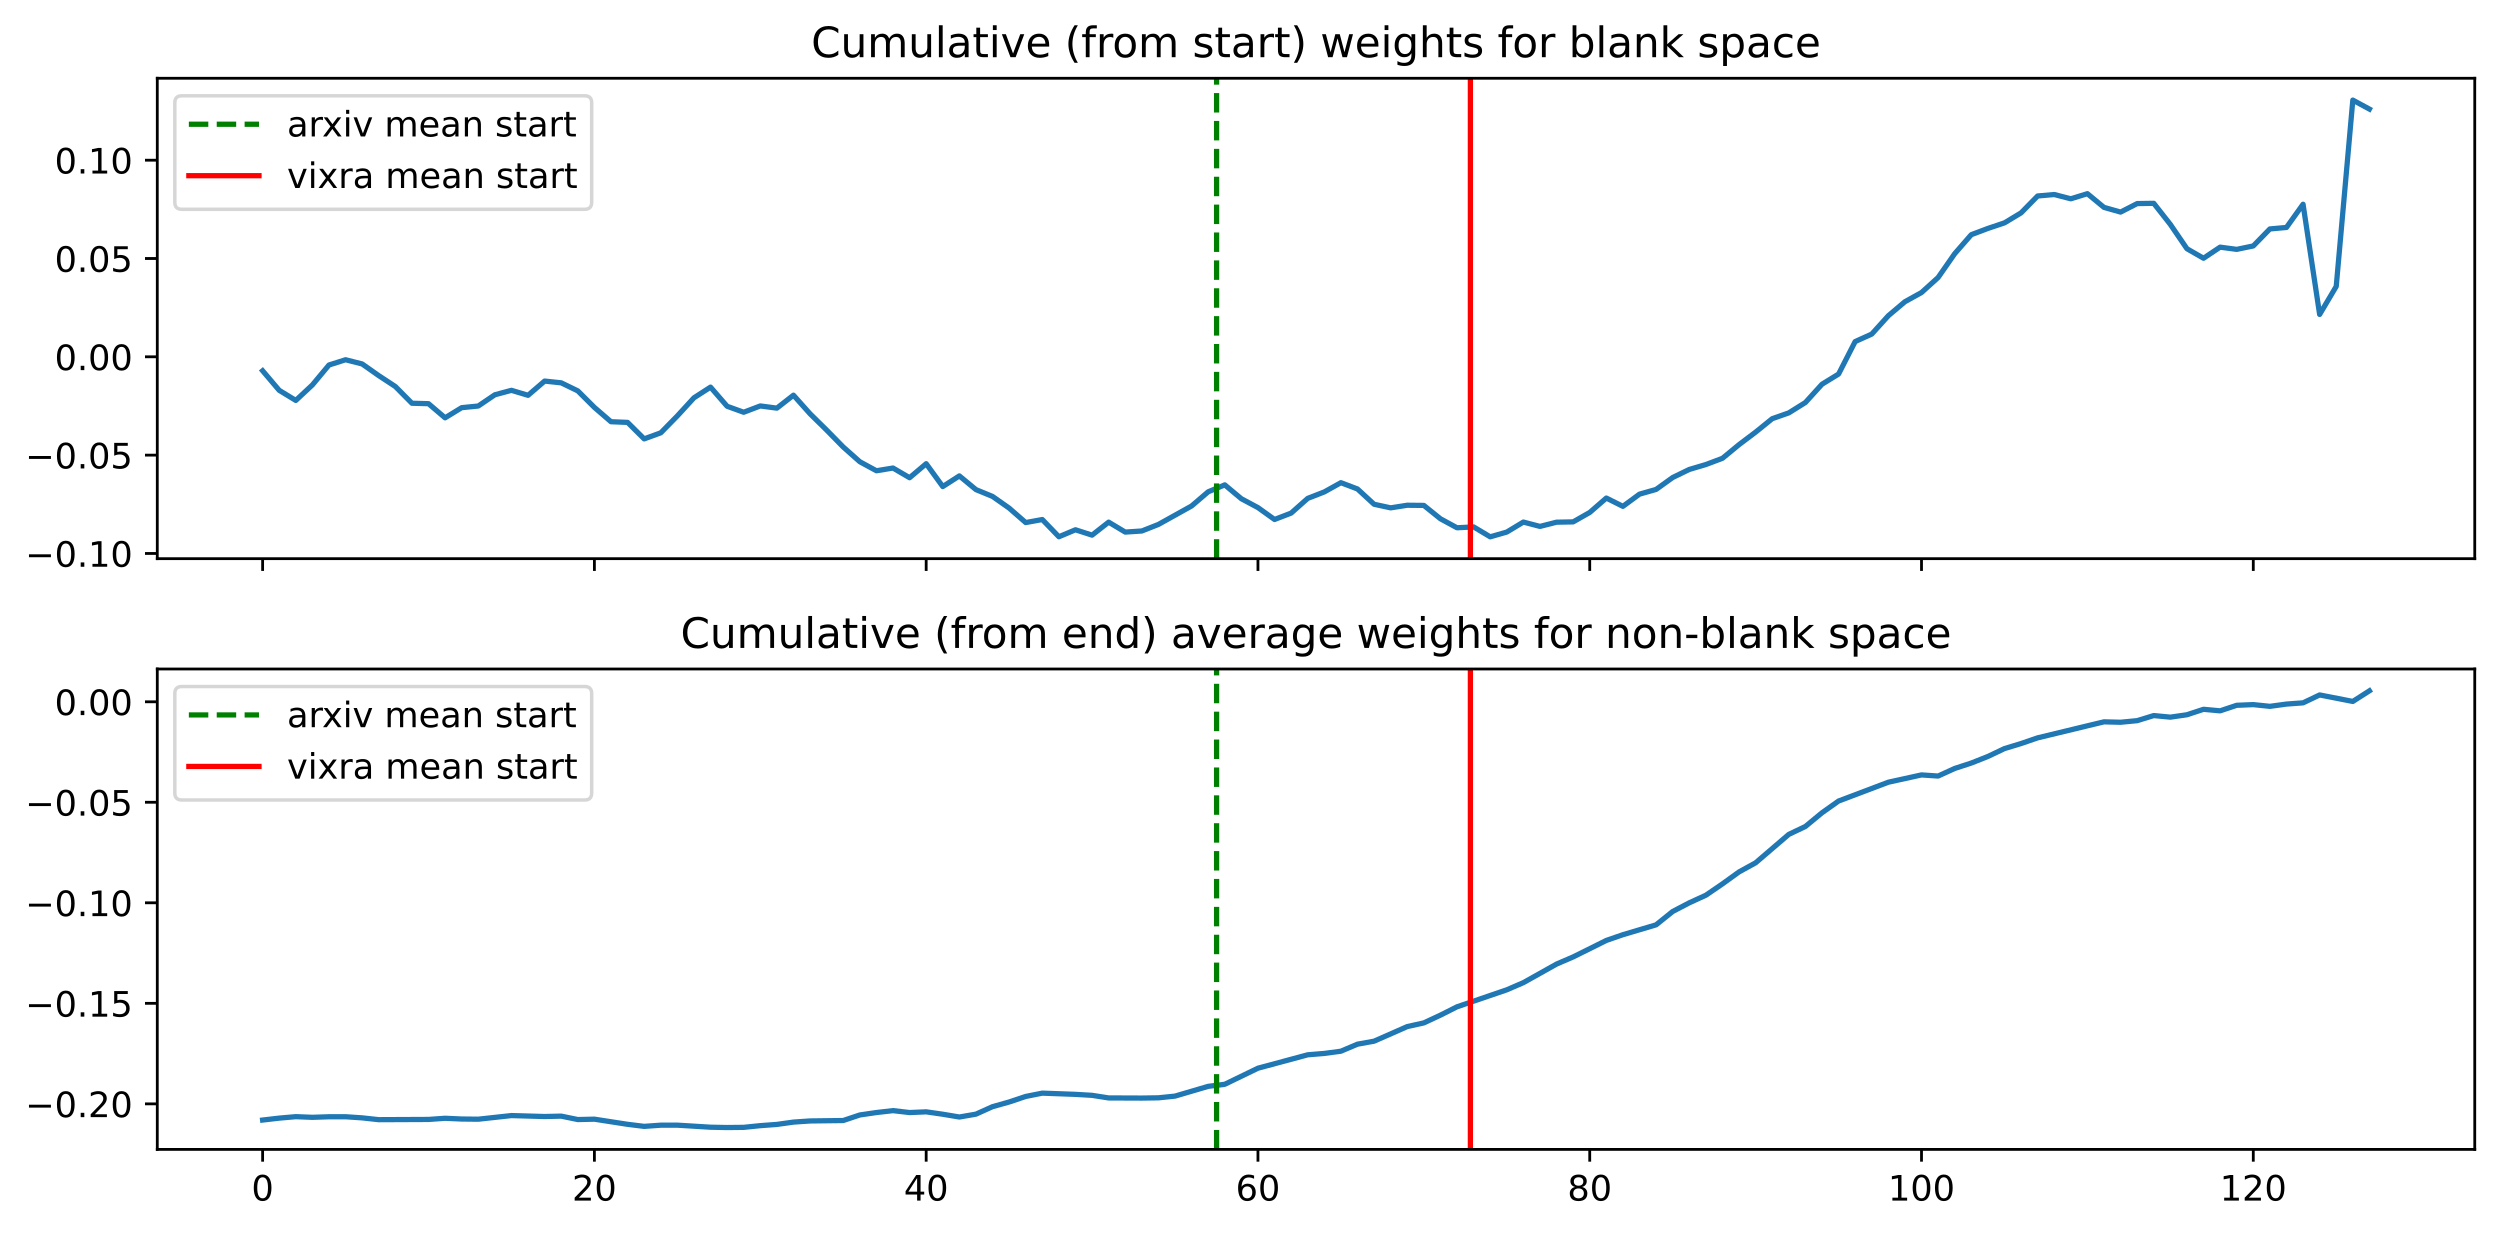 <?xml version="1.0" encoding="utf-8" standalone="no"?>
<!DOCTYPE svg PUBLIC "-//W3C//DTD SVG 1.1//EN"
  "http://www.w3.org/Graphics/SVG/1.1/DTD/svg11.dtd">
<!-- Created with matplotlib (https://matplotlib.org/) -->
<svg height="351.596pt" version="1.1" viewBox="0 0 712.82 351.596" width="712.82pt" xmlns="http://www.w3.org/2000/svg" xmlns:xlink="http://www.w3.org/1999/xlink">
 <defs>
  <style type="text/css">
*{stroke-linecap:butt;stroke-linejoin:round;}
  </style>
 </defs>
 <g id="figure_1">
  <g id="patch_1">
   <path d="M 0 351.596
L 712.82 351.596
L 712.82 0
L 0 0
z
" style="fill:#ffffff;"/>
  </g>
  <g id="axes_1">
   <g id="patch_2">
    <path d="M 44.845 159.288
L 705.62 159.288
L 705.62 22.318
L 44.845 22.318
z
" style="fill:#ffffff;"/>
   </g>
   <g id="matplotlib.axis_1">
    <g id="xtick_1">
     <g id="line2d_1">
      <defs>
       <path d="M 0 0
L 0 3.5
" id="m398afc84e7" style="stroke:#000000;stroke-width:0.8;"/>
      </defs>
      <g>
       <use style="stroke:#000000;stroke-width:0.8;" x="74.881" xlink:href="#m398afc84e7" y="159.288"/>
      </g>
     </g>
    </g>
    <g id="xtick_2">
     <g id="line2d_2">
      <g>
       <use style="stroke:#000000;stroke-width:0.8;" x="169.48" xlink:href="#m398afc84e7" y="159.288"/>
      </g>
     </g>
    </g>
    <g id="xtick_3">
     <g id="line2d_3">
      <g>
       <use style="stroke:#000000;stroke-width:0.8;" x="264.079" xlink:href="#m398afc84e7" y="159.288"/>
      </g>
     </g>
    </g>
    <g id="xtick_4">
     <g id="line2d_4">
      <g>
       <use style="stroke:#000000;stroke-width:0.8;" x="358.678" xlink:href="#m398afc84e7" y="159.288"/>
      </g>
     </g>
    </g>
    <g id="xtick_5">
     <g id="line2d_5">
      <g>
       <use style="stroke:#000000;stroke-width:0.8;" x="453.277" xlink:href="#m398afc84e7" y="159.288"/>
      </g>
     </g>
    </g>
    <g id="xtick_6">
     <g id="line2d_6">
      <g>
       <use style="stroke:#000000;stroke-width:0.8;" x="547.876" xlink:href="#m398afc84e7" y="159.288"/>
      </g>
     </g>
    </g>
    <g id="xtick_7">
     <g id="line2d_7">
      <g>
       <use style="stroke:#000000;stroke-width:0.8;" x="642.475" xlink:href="#m398afc84e7" y="159.288"/>
      </g>
     </g>
    </g>
   </g>
   <g id="matplotlib.axis_2">
    <g id="ytick_1">
     <g id="line2d_8">
      <defs>
       <path d="M 0 0
L -3.5 0
" id="m036cb17aff" style="stroke:#000000;stroke-width:0.8;"/>
      </defs>
      <g>
       <use style="stroke:#000000;stroke-width:0.8;" x="44.845" xlink:href="#m036cb17aff" y="157.802"/>
      </g>
     </g>
     <g id="text_1">
      <!-- −0.10 -->
      <defs>
       <path d="M 10.594 35.5
L 73.188 35.5
L 73.188 27.203
L 10.594 27.203
z
" id="DejaVuSans-8722"/>
       <path d="M 31.781 66.406
Q 24.172 66.406 20.328 58.906
Q 16.5 51.422 16.5 36.375
Q 16.5 21.391 20.328 13.891
Q 24.172 6.391 31.781 6.391
Q 39.453 6.391 43.281 13.891
Q 47.125 21.391 47.125 36.375
Q 47.125 51.422 43.281 58.906
Q 39.453 66.406 31.781 66.406
z
M 31.781 74.219
Q 44.047 74.219 50.516 64.516
Q 56.984 54.828 56.984 36.375
Q 56.984 17.969 50.516 8.266
Q 44.047 -1.422 31.781 -1.422
Q 19.531 -1.422 13.062 8.266
Q 6.594 17.969 6.594 36.375
Q 6.594 54.828 13.062 64.516
Q 19.531 74.219 31.781 74.219
z
" id="DejaVuSans-48"/>
       <path d="M 10.688 12.406
L 21 12.406
L 21 0
L 10.688 0
z
" id="DejaVuSans-46"/>
       <path d="M 12.406 8.297
L 28.516 8.297
L 28.516 63.922
L 10.984 60.406
L 10.984 69.391
L 28.422 72.906
L 38.281 72.906
L 38.281 8.297
L 54.391 8.297
L 54.391 0
L 12.406 0
z
" id="DejaVuSans-49"/>
      </defs>
      <g transform="translate(7.2 161.601)scale(0.1 -0.1)">
       <use xlink:href="#DejaVuSans-8722"/>
       <use x="83.789" xlink:href="#DejaVuSans-48"/>
       <use x="147.412" xlink:href="#DejaVuSans-46"/>
       <use x="179.199" xlink:href="#DejaVuSans-49"/>
       <use x="242.822" xlink:href="#DejaVuSans-48"/>
      </g>
     </g>
    </g>
    <g id="ytick_2">
     <g id="line2d_9">
      <g>
       <use style="stroke:#000000;stroke-width:0.8;" x="44.845" xlink:href="#m036cb17aff" y="129.77"/>
      </g>
     </g>
     <g id="text_2">
      <!-- −0.05 -->
      <defs>
       <path d="M 10.797 72.906
L 49.516 72.906
L 49.516 64.594
L 19.828 64.594
L 19.828 46.734
Q 21.969 47.469 24.109 47.828
Q 26.266 48.188 28.422 48.188
Q 40.625 48.188 47.75 41.5
Q 54.891 34.812 54.891 23.391
Q 54.891 11.625 47.562 5.094
Q 40.234 -1.422 26.906 -1.422
Q 22.312 -1.422 17.547 -0.641
Q 12.797 0.141 7.719 1.703
L 7.719 11.625
Q 12.109 9.234 16.797 8.062
Q 21.484 6.891 26.703 6.891
Q 35.156 6.891 40.078 11.328
Q 45.016 15.766 45.016 23.391
Q 45.016 31 40.078 35.438
Q 35.156 39.891 26.703 39.891
Q 22.75 39.891 18.812 39.016
Q 14.891 38.141 10.797 36.281
z
" id="DejaVuSans-53"/>
      </defs>
      <g transform="translate(7.2 133.569)scale(0.1 -0.1)">
       <use xlink:href="#DejaVuSans-8722"/>
       <use x="83.789" xlink:href="#DejaVuSans-48"/>
       <use x="147.412" xlink:href="#DejaVuSans-46"/>
       <use x="179.199" xlink:href="#DejaVuSans-48"/>
       <use x="242.822" xlink:href="#DejaVuSans-53"/>
      </g>
     </g>
    </g>
    <g id="ytick_3">
     <g id="line2d_10">
      <g>
       <use style="stroke:#000000;stroke-width:0.8;" x="44.845" xlink:href="#m036cb17aff" y="101.738"/>
      </g>
     </g>
     <g id="text_3">
      <!-- 0.00 -->
      <g transform="translate(15.58 105.537)scale(0.1 -0.1)">
       <use xlink:href="#DejaVuSans-48"/>
       <use x="63.623" xlink:href="#DejaVuSans-46"/>
       <use x="95.41" xlink:href="#DejaVuSans-48"/>
       <use x="159.033" xlink:href="#DejaVuSans-48"/>
      </g>
     </g>
    </g>
    <g id="ytick_4">
     <g id="line2d_11">
      <g>
       <use style="stroke:#000000;stroke-width:0.8;" x="44.845" xlink:href="#m036cb17aff" y="73.706"/>
      </g>
     </g>
     <g id="text_4">
      <!-- 0.05 -->
      <g transform="translate(15.58 77.505)scale(0.1 -0.1)">
       <use xlink:href="#DejaVuSans-48"/>
       <use x="63.623" xlink:href="#DejaVuSans-46"/>
       <use x="95.41" xlink:href="#DejaVuSans-48"/>
       <use x="159.033" xlink:href="#DejaVuSans-53"/>
      </g>
     </g>
    </g>
    <g id="ytick_5">
     <g id="line2d_12">
      <g>
       <use style="stroke:#000000;stroke-width:0.8;" x="44.845" xlink:href="#m036cb17aff" y="45.674"/>
      </g>
     </g>
     <g id="text_5">
      <!-- 0.10 -->
      <g transform="translate(15.58 49.473)scale(0.1 -0.1)">
       <use xlink:href="#DejaVuSans-48"/>
       <use x="63.623" xlink:href="#DejaVuSans-46"/>
       <use x="95.41" xlink:href="#DejaVuSans-49"/>
       <use x="159.033" xlink:href="#DejaVuSans-48"/>
      </g>
     </g>
    </g>
   </g>
   <g id="line2d_13">
    <path clip-path="url(#p02ca5025c1)" d="M 74.881 105.718
L 79.61 111.292
L 84.34 114.172
L 89.07 109.757
L 93.8 104.073
L 98.53 102.574
L 103.26 103.774
L 107.99 107.101
L 112.72 110.205
L 117.45 114.978
L 122.18 115.102
L 126.91 119.13
L 131.64 116.238
L 136.37 115.767
L 141.1 112.559
L 145.83 111.294
L 150.56 112.715
L 155.29 108.655
L 160.02 109.156
L 164.75 111.452
L 169.48 116.164
L 174.21 120.246
L 178.94 120.435
L 183.67 125.136
L 188.4 123.411
L 193.129 118.59
L 197.859 113.432
L 202.589 110.38
L 207.319 115.837
L 212.049 117.545
L 216.779 115.746
L 221.509 116.373
L 226.239 112.678
L 230.969 117.979
L 235.699 122.632
L 240.429 127.454
L 245.159 131.651
L 249.889 134.225
L 254.619 133.45
L 259.349 136.212
L 264.079 132.217
L 268.809 138.733
L 273.539 135.693
L 278.269 139.603
L 282.999 141.545
L 287.729 144.869
L 292.459 148.997
L 297.189 148.133
L 301.918 153.042
L 306.648 151.054
L 311.378 152.585
L 316.108 148.878
L 320.838 151.714
L 325.568 151.398
L 330.298 149.533
L 339.758 144.271
L 344.488 140.227
L 349.218 138.251
L 353.948 142.206
L 358.678 144.73
L 363.408 148.12
L 368.138 146.3
L 372.868 142.1
L 377.598 140.263
L 382.328 137.626
L 387.058 139.421
L 391.788 143.78
L 396.518 144.803
L 401.248 144.059
L 405.978 144.108
L 410.707 147.916
L 415.437 150.483
L 420.167 150.235
L 424.897 153.063
L 429.627 151.704
L 434.357 148.853
L 439.087 150.094
L 443.817 148.892
L 448.547 148.805
L 453.277 146.115
L 458.007 142.012
L 462.737 144.375
L 467.467 140.896
L 472.197 139.553
L 476.927 136.156
L 481.657 133.856
L 486.387 132.455
L 491.117 130.677
L 495.847 126.781
L 500.577 123.212
L 505.307 119.384
L 510.037 117.722
L 514.767 114.769
L 519.497 109.56
L 524.226 106.656
L 528.956 97.391
L 533.686 95.257
L 538.416 90.022
L 543.146 86.031
L 547.876 83.409
L 552.606 79.132
L 557.336 72.34
L 562.066 66.915
L 566.796 65.137
L 571.526 63.547
L 576.256 60.701
L 580.986 55.881
L 585.716 55.462
L 590.446 56.68
L 595.176 55.225
L 599.906 59.131
L 604.636 60.471
L 609.366 58.047
L 614.096 57.972
L 618.826 63.99
L 623.556 70.919
L 628.286 73.632
L 633.015 70.47
L 637.745 71.103
L 642.475 70.125
L 647.205 65.279
L 651.935 64.854
L 656.665 58.241
L 661.395 89.652
L 666.125 81.664
L 670.855 28.544
L 675.585 31.102
L 675.585 31.102
" style="fill:none;stroke:#1f77b4;stroke-linecap:square;stroke-width:1.5;"/>
   </g>
   <g id="line2d_14">
    <path clip-path="url(#p02ca5025c1)" d="M 346.883 159.288
L 346.883 22.318
" style="fill:none;stroke:#008000;stroke-dasharray:5.55,2.4;stroke-dashoffset:0;stroke-width:1.5;"/>
   </g>
   <g id="line2d_15">
    <path clip-path="url(#p02ca5025c1)" d="M 419.245 159.288
L 419.245 22.318
" style="fill:none;stroke:#ff0000;stroke-linecap:square;stroke-width:1.5;"/>
   </g>
   <g id="patch_3">
    <path d="M 44.845 159.288
L 44.845 22.318
" style="fill:none;stroke:#000000;stroke-linecap:square;stroke-linejoin:miter;stroke-width:0.8;"/>
   </g>
   <g id="patch_4">
    <path d="M 705.62 159.288
L 705.62 22.318
" style="fill:none;stroke:#000000;stroke-linecap:square;stroke-linejoin:miter;stroke-width:0.8;"/>
   </g>
   <g id="patch_5">
    <path d="M 44.845 159.288
L 705.62 159.288
" style="fill:none;stroke:#000000;stroke-linecap:square;stroke-linejoin:miter;stroke-width:0.8;"/>
   </g>
   <g id="patch_6">
    <path d="M 44.845 22.318
L 705.62 22.318
" style="fill:none;stroke:#000000;stroke-linecap:square;stroke-linejoin:miter;stroke-width:0.8;"/>
   </g>
   <g id="text_6">
    <!-- Cumulative (from start) weights for blank space -->
    <defs>
     <path d="M 64.406 67.281
L 64.406 56.891
Q 59.422 61.531 53.781 63.812
Q 48.141 66.109 41.797 66.109
Q 29.297 66.109 22.656 58.469
Q 16.016 50.828 16.016 36.375
Q 16.016 21.969 22.656 14.328
Q 29.297 6.688 41.797 6.688
Q 48.141 6.688 53.781 8.984
Q 59.422 11.281 64.406 15.922
L 64.406 5.609
Q 59.234 2.094 53.438 0.328
Q 47.656 -1.422 41.219 -1.422
Q 24.656 -1.422 15.125 8.703
Q 5.609 18.844 5.609 36.375
Q 5.609 53.953 15.125 64.078
Q 24.656 74.219 41.219 74.219
Q 47.75 74.219 53.531 72.484
Q 59.328 70.75 64.406 67.281
z
" id="DejaVuSans-67"/>
     <path d="M 8.5 21.578
L 8.5 54.688
L 17.484 54.688
L 17.484 21.922
Q 17.484 14.156 20.5 10.266
Q 23.531 6.391 29.594 6.391
Q 36.859 6.391 41.078 11.031
Q 45.312 15.672 45.312 23.688
L 45.312 54.688
L 54.297 54.688
L 54.297 0
L 45.312 0
L 45.312 8.406
Q 42.047 3.422 37.719 1
Q 33.406 -1.422 27.688 -1.422
Q 18.266 -1.422 13.375 4.438
Q 8.5 10.297 8.5 21.578
z
M 31.109 56
z
" id="DejaVuSans-117"/>
     <path d="M 52 44.188
Q 55.375 50.25 60.062 53.125
Q 64.75 56 71.094 56
Q 79.641 56 84.281 50.016
Q 88.922 44.047 88.922 33.016
L 88.922 0
L 79.891 0
L 79.891 32.719
Q 79.891 40.578 77.094 44.375
Q 74.312 48.188 68.609 48.188
Q 61.625 48.188 57.562 43.547
Q 53.516 38.922 53.516 30.906
L 53.516 0
L 44.484 0
L 44.484 32.719
Q 44.484 40.625 41.703 44.406
Q 38.922 48.188 33.109 48.188
Q 26.219 48.188 22.156 43.531
Q 18.109 38.875 18.109 30.906
L 18.109 0
L 9.078 0
L 9.078 54.688
L 18.109 54.688
L 18.109 46.188
Q 21.188 51.219 25.484 53.609
Q 29.781 56 35.688 56
Q 41.656 56 45.828 52.969
Q 50 49.953 52 44.188
z
" id="DejaVuSans-109"/>
     <path d="M 9.422 75.984
L 18.406 75.984
L 18.406 0
L 9.422 0
z
" id="DejaVuSans-108"/>
     <path d="M 34.281 27.484
Q 23.391 27.484 19.188 25
Q 14.984 22.516 14.984 16.5
Q 14.984 11.719 18.141 8.906
Q 21.297 6.109 26.703 6.109
Q 34.188 6.109 38.703 11.406
Q 43.219 16.703 43.219 25.484
L 43.219 27.484
z
M 52.203 31.203
L 52.203 0
L 43.219 0
L 43.219 8.297
Q 40.141 3.328 35.547 0.953
Q 30.953 -1.422 24.312 -1.422
Q 15.922 -1.422 10.953 3.297
Q 6 8.016 6 15.922
Q 6 25.141 12.172 29.828
Q 18.359 34.516 30.609 34.516
L 43.219 34.516
L 43.219 35.406
Q 43.219 41.609 39.141 45
Q 35.062 48.391 27.688 48.391
Q 23 48.391 18.547 47.266
Q 14.109 46.141 10.016 43.891
L 10.016 52.203
Q 14.938 54.109 19.578 55.047
Q 24.219 56 28.609 56
Q 40.484 56 46.344 49.844
Q 52.203 43.703 52.203 31.203
z
" id="DejaVuSans-97"/>
     <path d="M 18.312 70.219
L 18.312 54.688
L 36.812 54.688
L 36.812 47.703
L 18.312 47.703
L 18.312 18.016
Q 18.312 11.328 20.141 9.422
Q 21.969 7.516 27.594 7.516
L 36.812 7.516
L 36.812 0
L 27.594 0
Q 17.188 0 13.234 3.875
Q 9.281 7.766 9.281 18.016
L 9.281 47.703
L 2.688 47.703
L 2.688 54.688
L 9.281 54.688
L 9.281 70.219
z
" id="DejaVuSans-116"/>
     <path d="M 9.422 54.688
L 18.406 54.688
L 18.406 0
L 9.422 0
z
M 9.422 75.984
L 18.406 75.984
L 18.406 64.594
L 9.422 64.594
z
" id="DejaVuSans-105"/>
     <path d="M 2.984 54.688
L 12.5 54.688
L 29.594 8.797
L 46.688 54.688
L 56.203 54.688
L 35.688 0
L 23.484 0
z
" id="DejaVuSans-118"/>
     <path d="M 56.203 29.594
L 56.203 25.203
L 14.891 25.203
Q 15.484 15.922 20.484 11.062
Q 25.484 6.203 34.422 6.203
Q 39.594 6.203 44.453 7.469
Q 49.312 8.734 54.109 11.281
L 54.109 2.781
Q 49.266 0.734 44.188 -0.344
Q 39.109 -1.422 33.891 -1.422
Q 20.797 -1.422 13.156 6.188
Q 5.516 13.812 5.516 26.812
Q 5.516 40.234 12.766 48.109
Q 20.016 56 32.328 56
Q 43.359 56 49.781 48.891
Q 56.203 41.797 56.203 29.594
z
M 47.219 32.234
Q 47.125 39.594 43.094 43.984
Q 39.062 48.391 32.422 48.391
Q 24.906 48.391 20.391 44.141
Q 15.875 39.891 15.188 32.172
z
" id="DejaVuSans-101"/>
     <path id="DejaVuSans-32"/>
     <path d="M 31 75.875
Q 24.469 64.656 21.281 53.656
Q 18.109 42.672 18.109 31.391
Q 18.109 20.125 21.312 9.062
Q 24.516 -2 31 -13.188
L 23.188 -13.188
Q 15.875 -1.703 12.234 9.375
Q 8.594 20.453 8.594 31.391
Q 8.594 42.281 12.203 53.312
Q 15.828 64.359 23.188 75.875
z
" id="DejaVuSans-40"/>
     <path d="M 37.109 75.984
L 37.109 68.5
L 28.516 68.5
Q 23.688 68.5 21.797 66.547
Q 19.922 64.594 19.922 59.516
L 19.922 54.688
L 34.719 54.688
L 34.719 47.703
L 19.922 47.703
L 19.922 0
L 10.891 0
L 10.891 47.703
L 2.297 47.703
L 2.297 54.688
L 10.891 54.688
L 10.891 58.5
Q 10.891 67.625 15.141 71.797
Q 19.391 75.984 28.609 75.984
z
" id="DejaVuSans-102"/>
     <path d="M 41.109 46.297
Q 39.594 47.172 37.812 47.578
Q 36.031 48 33.891 48
Q 26.266 48 22.188 43.047
Q 18.109 38.094 18.109 28.812
L 18.109 0
L 9.078 0
L 9.078 54.688
L 18.109 54.688
L 18.109 46.188
Q 20.953 51.172 25.484 53.578
Q 30.031 56 36.531 56
Q 37.453 56 38.578 55.875
Q 39.703 55.766 41.062 55.516
z
" id="DejaVuSans-114"/>
     <path d="M 30.609 48.391
Q 23.391 48.391 19.188 42.75
Q 14.984 37.109 14.984 27.297
Q 14.984 17.484 19.156 11.844
Q 23.344 6.203 30.609 6.203
Q 37.797 6.203 41.984 11.859
Q 46.188 17.531 46.188 27.297
Q 46.188 37.016 41.984 42.703
Q 37.797 48.391 30.609 48.391
z
M 30.609 56
Q 42.328 56 49.016 48.375
Q 55.719 40.766 55.719 27.297
Q 55.719 13.875 49.016 6.219
Q 42.328 -1.422 30.609 -1.422
Q 18.844 -1.422 12.172 6.219
Q 5.516 13.875 5.516 27.297
Q 5.516 40.766 12.172 48.375
Q 18.844 56 30.609 56
z
" id="DejaVuSans-111"/>
     <path d="M 44.281 53.078
L 44.281 44.578
Q 40.484 46.531 36.375 47.5
Q 32.281 48.484 27.875 48.484
Q 21.188 48.484 17.844 46.438
Q 14.5 44.391 14.5 40.281
Q 14.5 37.156 16.891 35.375
Q 19.281 33.594 26.516 31.984
L 29.594 31.297
Q 39.156 29.25 43.188 25.516
Q 47.219 21.781 47.219 15.094
Q 47.219 7.469 41.188 3.016
Q 35.156 -1.422 24.609 -1.422
Q 20.219 -1.422 15.453 -0.562
Q 10.688 0.297 5.422 2
L 5.422 11.281
Q 10.406 8.688 15.234 7.391
Q 20.062 6.109 24.812 6.109
Q 31.156 6.109 34.562 8.281
Q 37.984 10.453 37.984 14.406
Q 37.984 18.062 35.516 20.016
Q 33.062 21.969 24.703 23.781
L 21.578 24.516
Q 13.234 26.266 9.516 29.906
Q 5.812 33.547 5.812 39.891
Q 5.812 47.609 11.281 51.797
Q 16.75 56 26.812 56
Q 31.781 56 36.172 55.266
Q 40.578 54.547 44.281 53.078
z
" id="DejaVuSans-115"/>
     <path d="M 8.016 75.875
L 15.828 75.875
Q 23.141 64.359 26.781 53.312
Q 30.422 42.281 30.422 31.391
Q 30.422 20.453 26.781 9.375
Q 23.141 -1.703 15.828 -13.188
L 8.016 -13.188
Q 14.5 -2 17.703 9.062
Q 20.906 20.125 20.906 31.391
Q 20.906 42.672 17.703 53.656
Q 14.5 64.656 8.016 75.875
z
" id="DejaVuSans-41"/>
     <path d="M 4.203 54.688
L 13.188 54.688
L 24.422 12.016
L 35.594 54.688
L 46.188 54.688
L 57.422 12.016
L 68.609 54.688
L 77.594 54.688
L 63.281 0
L 52.688 0
L 40.922 44.828
L 29.109 0
L 18.5 0
z
" id="DejaVuSans-119"/>
     <path d="M 45.406 27.984
Q 45.406 37.75 41.375 43.109
Q 37.359 48.484 30.078 48.484
Q 22.859 48.484 18.828 43.109
Q 14.797 37.75 14.797 27.984
Q 14.797 18.266 18.828 12.891
Q 22.859 7.516 30.078 7.516
Q 37.359 7.516 41.375 12.891
Q 45.406 18.266 45.406 27.984
z
M 54.391 6.781
Q 54.391 -7.172 48.188 -13.984
Q 42 -20.797 29.203 -20.797
Q 24.469 -20.797 20.266 -20.094
Q 16.062 -19.391 12.109 -17.922
L 12.109 -9.188
Q 16.062 -11.328 19.922 -12.344
Q 23.781 -13.375 27.781 -13.375
Q 36.625 -13.375 41.016 -8.766
Q 45.406 -4.156 45.406 5.172
L 45.406 9.625
Q 42.625 4.781 38.281 2.391
Q 33.938 0 27.875 0
Q 17.828 0 11.672 7.656
Q 5.516 15.328 5.516 27.984
Q 5.516 40.672 11.672 48.328
Q 17.828 56 27.875 56
Q 33.938 56 38.281 53.609
Q 42.625 51.219 45.406 46.391
L 45.406 54.688
L 54.391 54.688
z
" id="DejaVuSans-103"/>
     <path d="M 54.891 33.016
L 54.891 0
L 45.906 0
L 45.906 32.719
Q 45.906 40.484 42.875 44.328
Q 39.844 48.188 33.797 48.188
Q 26.516 48.188 22.312 43.547
Q 18.109 38.922 18.109 30.906
L 18.109 0
L 9.078 0
L 9.078 75.984
L 18.109 75.984
L 18.109 46.188
Q 21.344 51.125 25.703 53.562
Q 30.078 56 35.797 56
Q 45.219 56 50.047 50.172
Q 54.891 44.344 54.891 33.016
z
" id="DejaVuSans-104"/>
     <path d="M 48.688 27.297
Q 48.688 37.203 44.609 42.844
Q 40.531 48.484 33.406 48.484
Q 26.266 48.484 22.188 42.844
Q 18.109 37.203 18.109 27.297
Q 18.109 17.391 22.188 11.75
Q 26.266 6.109 33.406 6.109
Q 40.531 6.109 44.609 11.75
Q 48.688 17.391 48.688 27.297
z
M 18.109 46.391
Q 20.953 51.266 25.266 53.625
Q 29.594 56 35.594 56
Q 45.562 56 51.781 48.094
Q 58.016 40.188 58.016 27.297
Q 58.016 14.406 51.781 6.484
Q 45.562 -1.422 35.594 -1.422
Q 29.594 -1.422 25.266 0.953
Q 20.953 3.328 18.109 8.203
L 18.109 0
L 9.078 0
L 9.078 75.984
L 18.109 75.984
z
" id="DejaVuSans-98"/>
     <path d="M 54.891 33.016
L 54.891 0
L 45.906 0
L 45.906 32.719
Q 45.906 40.484 42.875 44.328
Q 39.844 48.188 33.797 48.188
Q 26.516 48.188 22.312 43.547
Q 18.109 38.922 18.109 30.906
L 18.109 0
L 9.078 0
L 9.078 54.688
L 18.109 54.688
L 18.109 46.188
Q 21.344 51.125 25.703 53.562
Q 30.078 56 35.797 56
Q 45.219 56 50.047 50.172
Q 54.891 44.344 54.891 33.016
z
" id="DejaVuSans-110"/>
     <path d="M 9.078 75.984
L 18.109 75.984
L 18.109 31.109
L 44.922 54.688
L 56.391 54.688
L 27.391 29.109
L 57.625 0
L 45.906 0
L 18.109 26.703
L 18.109 0
L 9.078 0
z
" id="DejaVuSans-107"/>
     <path d="M 18.109 8.203
L 18.109 -20.797
L 9.078 -20.797
L 9.078 54.688
L 18.109 54.688
L 18.109 46.391
Q 20.953 51.266 25.266 53.625
Q 29.594 56 35.594 56
Q 45.562 56 51.781 48.094
Q 58.016 40.188 58.016 27.297
Q 58.016 14.406 51.781 6.484
Q 45.562 -1.422 35.594 -1.422
Q 29.594 -1.422 25.266 0.953
Q 20.953 3.328 18.109 8.203
z
M 48.688 27.297
Q 48.688 37.203 44.609 42.844
Q 40.531 48.484 33.406 48.484
Q 26.266 48.484 22.188 42.844
Q 18.109 37.203 18.109 27.297
Q 18.109 17.391 22.188 11.75
Q 26.266 6.109 33.406 6.109
Q 40.531 6.109 44.609 11.75
Q 48.688 17.391 48.688 27.297
z
" id="DejaVuSans-112"/>
     <path d="M 48.781 52.594
L 48.781 44.188
Q 44.969 46.297 41.141 47.344
Q 37.312 48.391 33.406 48.391
Q 24.656 48.391 19.812 42.844
Q 14.984 37.312 14.984 27.297
Q 14.984 17.281 19.812 11.734
Q 24.656 6.203 33.406 6.203
Q 37.312 6.203 41.141 7.25
Q 44.969 8.297 48.781 10.406
L 48.781 2.094
Q 45.016 0.344 40.984 -0.531
Q 36.969 -1.422 32.422 -1.422
Q 20.062 -1.422 12.781 6.344
Q 5.516 14.109 5.516 27.297
Q 5.516 40.672 12.859 48.328
Q 20.219 56 33.016 56
Q 37.156 56 41.109 55.141
Q 45.062 54.297 48.781 52.594
z
" id="DejaVuSans-99"/>
    </defs>
    <g transform="translate(231.295 16.318)scale(0.12 -0.12)">
     <use xlink:href="#DejaVuSans-67"/>
     <use x="69.824" xlink:href="#DejaVuSans-117"/>
     <use x="133.203" xlink:href="#DejaVuSans-109"/>
     <use x="230.615" xlink:href="#DejaVuSans-117"/>
     <use x="293.994" xlink:href="#DejaVuSans-108"/>
     <use x="321.777" xlink:href="#DejaVuSans-97"/>
     <use x="383.057" xlink:href="#DejaVuSans-116"/>
     <use x="422.266" xlink:href="#DejaVuSans-105"/>
     <use x="450.049" xlink:href="#DejaVuSans-118"/>
     <use x="509.229" xlink:href="#DejaVuSans-101"/>
     <use x="570.752" xlink:href="#DejaVuSans-32"/>
     <use x="602.539" xlink:href="#DejaVuSans-40"/>
     <use x="641.553" xlink:href="#DejaVuSans-102"/>
     <use x="676.758" xlink:href="#DejaVuSans-114"/>
     <use x="715.621" xlink:href="#DejaVuSans-111"/>
     <use x="776.803" xlink:href="#DejaVuSans-109"/>
     <use x="874.215" xlink:href="#DejaVuSans-32"/>
     <use x="906.002" xlink:href="#DejaVuSans-115"/>
     <use x="958.102" xlink:href="#DejaVuSans-116"/>
     <use x="997.311" xlink:href="#DejaVuSans-97"/>
     <use x="1058.59" xlink:href="#DejaVuSans-114"/>
     <use x="1099.703" xlink:href="#DejaVuSans-116"/>
     <use x="1138.912" xlink:href="#DejaVuSans-41"/>
     <use x="1177.926" xlink:href="#DejaVuSans-32"/>
     <use x="1209.713" xlink:href="#DejaVuSans-119"/>
     <use x="1291.5" xlink:href="#DejaVuSans-101"/>
     <use x="1353.023" xlink:href="#DejaVuSans-105"/>
     <use x="1380.807" xlink:href="#DejaVuSans-103"/>
     <use x="1444.283" xlink:href="#DejaVuSans-104"/>
     <use x="1507.662" xlink:href="#DejaVuSans-116"/>
     <use x="1546.871" xlink:href="#DejaVuSans-115"/>
     <use x="1598.971" xlink:href="#DejaVuSans-32"/>
     <use x="1630.758" xlink:href="#DejaVuSans-102"/>
     <use x="1665.963" xlink:href="#DejaVuSans-111"/>
     <use x="1727.145" xlink:href="#DejaVuSans-114"/>
     <use x="1768.258" xlink:href="#DejaVuSans-32"/>
     <use x="1800.045" xlink:href="#DejaVuSans-98"/>
     <use x="1863.521" xlink:href="#DejaVuSans-108"/>
     <use x="1891.305" xlink:href="#DejaVuSans-97"/>
     <use x="1952.584" xlink:href="#DejaVuSans-110"/>
     <use x="2015.963" xlink:href="#DejaVuSans-107"/>
     <use x="2073.873" xlink:href="#DejaVuSans-32"/>
     <use x="2105.66" xlink:href="#DejaVuSans-115"/>
     <use x="2157.76" xlink:href="#DejaVuSans-112"/>
     <use x="2221.236" xlink:href="#DejaVuSans-97"/>
     <use x="2282.516" xlink:href="#DejaVuSans-99"/>
     <use x="2337.496" xlink:href="#DejaVuSans-101"/>
    </g>
   </g>
   <g id="legend_1">
    <g id="patch_7">
     <path d="M 51.845 59.674
L 166.705 59.674
Q 168.705 59.674 168.705 57.674
L 168.705 29.318
Q 168.705 27.318 166.705 27.318
L 51.845 27.318
Q 49.845 27.318 49.845 29.318
L 49.845 57.674
Q 49.845 59.674 51.845 59.674
z
" style="fill:#ffffff;opacity:0.8;stroke:#cccccc;stroke-linejoin:miter;"/>
    </g>
    <g id="line2d_16">
     <path d="M 53.845 35.417
L 73.845 35.417
" style="fill:none;stroke:#008000;stroke-dasharray:5.55,2.4;stroke-dashoffset:0;stroke-width:1.5;"/>
    </g>
    <g id="line2d_17"/>
    <g id="text_7">
     <!-- arxiv mean start -->
     <defs>
      <path d="M 54.891 54.688
L 35.109 28.078
L 55.906 0
L 45.312 0
L 29.391 21.484
L 13.484 0
L 2.875 0
L 24.125 28.609
L 4.688 54.688
L 15.281 54.688
L 29.781 35.203
L 44.281 54.688
z
" id="DejaVuSans-120"/>
     </defs>
     <g transform="translate(81.845 38.917)scale(0.1 -0.1)">
      <use xlink:href="#DejaVuSans-97"/>
      <use x="61.279" xlink:href="#DejaVuSans-114"/>
      <use x="99.768" xlink:href="#DejaVuSans-120"/>
      <use x="158.947" xlink:href="#DejaVuSans-105"/>
      <use x="186.73" xlink:href="#DejaVuSans-118"/>
      <use x="245.91" xlink:href="#DejaVuSans-32"/>
      <use x="277.697" xlink:href="#DejaVuSans-109"/>
      <use x="375.109" xlink:href="#DejaVuSans-101"/>
      <use x="436.633" xlink:href="#DejaVuSans-97"/>
      <use x="497.912" xlink:href="#DejaVuSans-110"/>
      <use x="561.291" xlink:href="#DejaVuSans-32"/>
      <use x="593.078" xlink:href="#DejaVuSans-115"/>
      <use x="645.178" xlink:href="#DejaVuSans-116"/>
      <use x="684.387" xlink:href="#DejaVuSans-97"/>
      <use x="745.666" xlink:href="#DejaVuSans-114"/>
      <use x="786.779" xlink:href="#DejaVuSans-116"/>
     </g>
    </g>
    <g id="line2d_18">
     <path d="M 53.845 50.095
L 73.845 50.095
" style="fill:none;stroke:#ff0000;stroke-linecap:square;stroke-width:1.5;"/>
    </g>
    <g id="line2d_19"/>
    <g id="text_8">
     <!-- vixra mean start -->
     <g transform="translate(81.845 53.595)scale(0.1 -0.1)">
      <use xlink:href="#DejaVuSans-118"/>
      <use x="59.18" xlink:href="#DejaVuSans-105"/>
      <use x="86.963" xlink:href="#DejaVuSans-120"/>
      <use x="146.143" xlink:href="#DejaVuSans-114"/>
      <use x="187.256" xlink:href="#DejaVuSans-97"/>
      <use x="248.535" xlink:href="#DejaVuSans-32"/>
      <use x="280.322" xlink:href="#DejaVuSans-109"/>
      <use x="377.734" xlink:href="#DejaVuSans-101"/>
      <use x="439.258" xlink:href="#DejaVuSans-97"/>
      <use x="500.537" xlink:href="#DejaVuSans-110"/>
      <use x="563.916" xlink:href="#DejaVuSans-32"/>
      <use x="595.703" xlink:href="#DejaVuSans-115"/>
      <use x="647.803" xlink:href="#DejaVuSans-116"/>
      <use x="687.012" xlink:href="#DejaVuSans-97"/>
      <use x="748.291" xlink:href="#DejaVuSans-114"/>
      <use x="789.404" xlink:href="#DejaVuSans-116"/>
     </g>
    </g>
   </g>
  </g>
  <g id="axes_2">
   <g id="patch_8">
    <path d="M 44.845 327.718
L 705.62 327.718
L 705.62 190.748
L 44.845 190.748
z
" style="fill:#ffffff;"/>
   </g>
   <g id="matplotlib.axis_3">
    <g id="xtick_8">
     <g id="line2d_20">
      <g>
       <use style="stroke:#000000;stroke-width:0.8;" x="74.881" xlink:href="#m398afc84e7" y="327.718"/>
      </g>
     </g>
     <g id="text_9">
      <!-- 0 -->
      <g transform="translate(71.699 342.317)scale(0.1 -0.1)">
       <use xlink:href="#DejaVuSans-48"/>
      </g>
     </g>
    </g>
    <g id="xtick_9">
     <g id="line2d_21">
      <g>
       <use style="stroke:#000000;stroke-width:0.8;" x="169.48" xlink:href="#m398afc84e7" y="327.718"/>
      </g>
     </g>
     <g id="text_10">
      <!-- 20 -->
      <defs>
       <path d="M 19.188 8.297
L 53.609 8.297
L 53.609 0
L 7.328 0
L 7.328 8.297
Q 12.938 14.109 22.625 23.891
Q 32.328 33.688 34.812 36.531
Q 39.547 41.844 41.422 45.531
Q 43.312 49.219 43.312 52.781
Q 43.312 58.594 39.234 62.25
Q 35.156 65.922 28.609 65.922
Q 23.969 65.922 18.812 64.312
Q 13.672 62.703 7.812 59.422
L 7.812 69.391
Q 13.766 71.781 18.938 73
Q 24.125 74.219 28.422 74.219
Q 39.75 74.219 46.484 68.547
Q 53.219 62.891 53.219 53.422
Q 53.219 48.922 51.531 44.891
Q 49.859 40.875 45.406 35.406
Q 44.188 33.984 37.641 27.219
Q 31.109 20.453 19.188 8.297
z
" id="DejaVuSans-50"/>
      </defs>
      <g transform="translate(163.117 342.317)scale(0.1 -0.1)">
       <use xlink:href="#DejaVuSans-50"/>
       <use x="63.623" xlink:href="#DejaVuSans-48"/>
      </g>
     </g>
    </g>
    <g id="xtick_10">
     <g id="line2d_22">
      <g>
       <use style="stroke:#000000;stroke-width:0.8;" x="264.079" xlink:href="#m398afc84e7" y="327.718"/>
      </g>
     </g>
     <g id="text_11">
      <!-- 40 -->
      <defs>
       <path d="M 37.797 64.312
L 12.891 25.391
L 37.797 25.391
z
M 35.203 72.906
L 47.609 72.906
L 47.609 25.391
L 58.016 25.391
L 58.016 17.188
L 47.609 17.188
L 47.609 0
L 37.797 0
L 37.797 17.188
L 4.891 17.188
L 4.891 26.703
z
" id="DejaVuSans-52"/>
      </defs>
      <g transform="translate(257.716 342.317)scale(0.1 -0.1)">
       <use xlink:href="#DejaVuSans-52"/>
       <use x="63.623" xlink:href="#DejaVuSans-48"/>
      </g>
     </g>
    </g>
    <g id="xtick_11">
     <g id="line2d_23">
      <g>
       <use style="stroke:#000000;stroke-width:0.8;" x="358.678" xlink:href="#m398afc84e7" y="327.718"/>
      </g>
     </g>
     <g id="text_12">
      <!-- 60 -->
      <defs>
       <path d="M 33.016 40.375
Q 26.375 40.375 22.484 35.828
Q 18.609 31.297 18.609 23.391
Q 18.609 15.531 22.484 10.953
Q 26.375 6.391 33.016 6.391
Q 39.656 6.391 43.531 10.953
Q 47.406 15.531 47.406 23.391
Q 47.406 31.297 43.531 35.828
Q 39.656 40.375 33.016 40.375
z
M 52.594 71.297
L 52.594 62.312
Q 48.875 64.062 45.094 64.984
Q 41.312 65.922 37.594 65.922
Q 27.828 65.922 22.672 59.328
Q 17.531 52.734 16.797 39.406
Q 19.672 43.656 24.016 45.922
Q 28.375 48.188 33.594 48.188
Q 44.578 48.188 50.953 41.516
Q 57.328 34.859 57.328 23.391
Q 57.328 12.156 50.688 5.359
Q 44.047 -1.422 33.016 -1.422
Q 20.359 -1.422 13.672 8.266
Q 6.984 17.969 6.984 36.375
Q 6.984 53.656 15.188 63.938
Q 23.391 74.219 37.203 74.219
Q 40.922 74.219 44.703 73.484
Q 48.484 72.75 52.594 71.297
z
" id="DejaVuSans-54"/>
      </defs>
      <g transform="translate(352.315 342.317)scale(0.1 -0.1)">
       <use xlink:href="#DejaVuSans-54"/>
       <use x="63.623" xlink:href="#DejaVuSans-48"/>
      </g>
     </g>
    </g>
    <g id="xtick_12">
     <g id="line2d_24">
      <g>
       <use style="stroke:#000000;stroke-width:0.8;" x="453.277" xlink:href="#m398afc84e7" y="327.718"/>
      </g>
     </g>
     <g id="text_13">
      <!-- 80 -->
      <defs>
       <path d="M 31.781 34.625
Q 24.75 34.625 20.719 30.859
Q 16.703 27.094 16.703 20.516
Q 16.703 13.922 20.719 10.156
Q 24.75 6.391 31.781 6.391
Q 38.812 6.391 42.859 10.172
Q 46.922 13.969 46.922 20.516
Q 46.922 27.094 42.891 30.859
Q 38.875 34.625 31.781 34.625
z
M 21.922 38.812
Q 15.578 40.375 12.031 44.719
Q 8.5 49.078 8.5 55.328
Q 8.5 64.062 14.719 69.141
Q 20.953 74.219 31.781 74.219
Q 42.672 74.219 48.875 69.141
Q 55.078 64.062 55.078 55.328
Q 55.078 49.078 51.531 44.719
Q 48 40.375 41.703 38.812
Q 48.828 37.156 52.797 32.312
Q 56.781 27.484 56.781 20.516
Q 56.781 9.906 50.312 4.234
Q 43.844 -1.422 31.781 -1.422
Q 19.734 -1.422 13.25 4.234
Q 6.781 9.906 6.781 20.516
Q 6.781 27.484 10.781 32.312
Q 14.797 37.156 21.922 38.812
z
M 18.312 54.391
Q 18.312 48.734 21.844 45.562
Q 25.391 42.391 31.781 42.391
Q 38.141 42.391 41.719 45.562
Q 45.312 48.734 45.312 54.391
Q 45.312 60.062 41.719 63.234
Q 38.141 66.406 31.781 66.406
Q 25.391 66.406 21.844 63.234
Q 18.312 60.062 18.312 54.391
z
" id="DejaVuSans-56"/>
      </defs>
      <g transform="translate(446.915 342.317)scale(0.1 -0.1)">
       <use xlink:href="#DejaVuSans-56"/>
       <use x="63.623" xlink:href="#DejaVuSans-48"/>
      </g>
     </g>
    </g>
    <g id="xtick_13">
     <g id="line2d_25">
      <g>
       <use style="stroke:#000000;stroke-width:0.8;" x="547.876" xlink:href="#m398afc84e7" y="327.718"/>
      </g>
     </g>
     <g id="text_14">
      <!-- 100 -->
      <g transform="translate(538.332 342.317)scale(0.1 -0.1)">
       <use xlink:href="#DejaVuSans-49"/>
       <use x="63.623" xlink:href="#DejaVuSans-48"/>
       <use x="127.246" xlink:href="#DejaVuSans-48"/>
      </g>
     </g>
    </g>
    <g id="xtick_14">
     <g id="line2d_26">
      <g>
       <use style="stroke:#000000;stroke-width:0.8;" x="642.475" xlink:href="#m398afc84e7" y="327.718"/>
      </g>
     </g>
     <g id="text_15">
      <!-- 120 -->
      <g transform="translate(632.932 342.317)scale(0.1 -0.1)">
       <use xlink:href="#DejaVuSans-49"/>
       <use x="63.623" xlink:href="#DejaVuSans-50"/>
       <use x="127.246" xlink:href="#DejaVuSans-48"/>
      </g>
     </g>
    </g>
   </g>
   <g id="matplotlib.axis_4">
    <g id="ytick_6">
     <g id="line2d_27">
      <g>
       <use style="stroke:#000000;stroke-width:0.8;" x="44.845" xlink:href="#m036cb17aff" y="314.735"/>
      </g>
     </g>
     <g id="text_16">
      <!-- −0.20 -->
      <g transform="translate(7.2 318.534)scale(0.1 -0.1)">
       <use xlink:href="#DejaVuSans-8722"/>
       <use x="83.789" xlink:href="#DejaVuSans-48"/>
       <use x="147.412" xlink:href="#DejaVuSans-46"/>
       <use x="179.199" xlink:href="#DejaVuSans-50"/>
       <use x="242.822" xlink:href="#DejaVuSans-48"/>
      </g>
     </g>
    </g>
    <g id="ytick_7">
     <g id="line2d_28">
      <g>
       <use style="stroke:#000000;stroke-width:0.8;" x="44.845" xlink:href="#m036cb17aff" y="286.075"/>
      </g>
     </g>
     <g id="text_17">
      <!-- −0.15 -->
      <g transform="translate(7.2 289.874)scale(0.1 -0.1)">
       <use xlink:href="#DejaVuSans-8722"/>
       <use x="83.789" xlink:href="#DejaVuSans-48"/>
       <use x="147.412" xlink:href="#DejaVuSans-46"/>
       <use x="179.199" xlink:href="#DejaVuSans-49"/>
       <use x="242.822" xlink:href="#DejaVuSans-53"/>
      </g>
     </g>
    </g>
    <g id="ytick_8">
     <g id="line2d_29">
      <g>
       <use style="stroke:#000000;stroke-width:0.8;" x="44.845" xlink:href="#m036cb17aff" y="257.415"/>
      </g>
     </g>
     <g id="text_18">
      <!-- −0.10 -->
      <g transform="translate(7.2 261.214)scale(0.1 -0.1)">
       <use xlink:href="#DejaVuSans-8722"/>
       <use x="83.789" xlink:href="#DejaVuSans-48"/>
       <use x="147.412" xlink:href="#DejaVuSans-46"/>
       <use x="179.199" xlink:href="#DejaVuSans-49"/>
       <use x="242.822" xlink:href="#DejaVuSans-48"/>
      </g>
     </g>
    </g>
    <g id="ytick_9">
     <g id="line2d_30">
      <g>
       <use style="stroke:#000000;stroke-width:0.8;" x="44.845" xlink:href="#m036cb17aff" y="228.755"/>
      </g>
     </g>
     <g id="text_19">
      <!-- −0.05 -->
      <g transform="translate(7.2 232.554)scale(0.1 -0.1)">
       <use xlink:href="#DejaVuSans-8722"/>
       <use x="83.789" xlink:href="#DejaVuSans-48"/>
       <use x="147.412" xlink:href="#DejaVuSans-46"/>
       <use x="179.199" xlink:href="#DejaVuSans-48"/>
       <use x="242.822" xlink:href="#DejaVuSans-53"/>
      </g>
     </g>
    </g>
    <g id="ytick_10">
     <g id="line2d_31">
      <g>
       <use style="stroke:#000000;stroke-width:0.8;" x="44.845" xlink:href="#m036cb17aff" y="200.095"/>
      </g>
     </g>
     <g id="text_20">
      <!-- 0.00 -->
      <g transform="translate(15.58 203.894)scale(0.1 -0.1)">
       <use xlink:href="#DejaVuSans-48"/>
       <use x="63.623" xlink:href="#DejaVuSans-46"/>
       <use x="95.41" xlink:href="#DejaVuSans-48"/>
       <use x="159.033" xlink:href="#DejaVuSans-48"/>
      </g>
     </g>
    </g>
   </g>
   <g id="line2d_32">
    <path clip-path="url(#p1f06046898)" d="M 74.881 319.359
L 79.61 318.809
L 84.34 318.393
L 89.07 318.578
L 93.8 318.421
L 98.53 318.416
L 103.26 318.735
L 107.99 319.251
L 122.18 319.185
L 126.91 318.852
L 131.64 319.064
L 136.37 319.116
L 145.83 318.081
L 155.29 318.351
L 160.02 318.241
L 164.75 319.216
L 169.48 319.108
L 178.94 320.575
L 183.67 321.16
L 188.4 320.823
L 193.129 320.816
L 202.589 321.401
L 207.319 321.492
L 212.049 321.439
L 216.779 320.956
L 221.509 320.603
L 226.239 319.942
L 230.969 319.616
L 240.429 319.493
L 245.159 317.908
L 249.889 317.217
L 254.619 316.672
L 259.349 317.221
L 264.079 317.017
L 268.809 317.698
L 273.539 318.493
L 278.269 317.676
L 282.999 315.542
L 287.729 314.213
L 292.459 312.629
L 297.189 311.685
L 306.648 312.033
L 311.378 312.312
L 316.108 313.054
L 325.568 313.093
L 330.298 313.019
L 335.028 312.533
L 344.488 309.749
L 349.218 309.158
L 358.678 304.574
L 372.868 300.753
L 377.598 300.363
L 382.328 299.729
L 387.058 297.724
L 391.788 296.868
L 401.248 292.706
L 405.978 291.658
L 410.707 289.451
L 415.437 287.067
L 429.627 282.223
L 434.357 280.18
L 443.817 274.882
L 448.547 272.846
L 458.007 268.144
L 462.737 266.509
L 472.197 263.697
L 476.927 259.892
L 481.657 257.42
L 486.387 255.256
L 491.117 252.023
L 495.847 248.611
L 500.577 246.01
L 510.037 237.904
L 514.767 235.65
L 519.497 231.75
L 524.226 228.394
L 538.416 223.03
L 547.876 220.951
L 552.606 221.274
L 557.336 219.112
L 562.066 217.566
L 566.796 215.695
L 571.526 213.444
L 576.256 212.006
L 580.986 210.383
L 595.176 206.953
L 599.906 205.817
L 604.636 205.935
L 609.366 205.48
L 614.096 204.028
L 618.826 204.481
L 623.556 203.798
L 628.286 202.243
L 633.015 202.678
L 637.745 201.101
L 642.475 200.906
L 647.205 201.398
L 651.935 200.751
L 656.665 200.401
L 661.395 198.147
L 670.855 200.001
L 675.585 196.974
L 675.585 196.974
" style="fill:none;stroke:#1f77b4;stroke-linecap:square;stroke-width:1.5;"/>
   </g>
   <g id="line2d_33">
    <path clip-path="url(#p1f06046898)" d="M 346.883 327.718
L 346.883 190.748
" style="fill:none;stroke:#008000;stroke-dasharray:5.55,2.4;stroke-dashoffset:0;stroke-width:1.5;"/>
   </g>
   <g id="line2d_34">
    <path clip-path="url(#p1f06046898)" d="M 419.245 327.718
L 419.245 190.748
" style="fill:none;stroke:#ff0000;stroke-linecap:square;stroke-width:1.5;"/>
   </g>
   <g id="patch_9">
    <path d="M 44.845 327.718
L 44.845 190.748
" style="fill:none;stroke:#000000;stroke-linecap:square;stroke-linejoin:miter;stroke-width:0.8;"/>
   </g>
   <g id="patch_10">
    <path d="M 705.62 327.718
L 705.62 190.748
" style="fill:none;stroke:#000000;stroke-linecap:square;stroke-linejoin:miter;stroke-width:0.8;"/>
   </g>
   <g id="patch_11">
    <path d="M 44.845 327.718
L 705.62 327.718
" style="fill:none;stroke:#000000;stroke-linecap:square;stroke-linejoin:miter;stroke-width:0.8;"/>
   </g>
   <g id="patch_12">
    <path d="M 44.845 190.748
L 705.62 190.748
" style="fill:none;stroke:#000000;stroke-linecap:square;stroke-linejoin:miter;stroke-width:0.8;"/>
   </g>
   <g id="text_21">
    <!-- Cumulative (from end) average weights for non-blank space -->
    <defs>
     <path d="M 45.406 46.391
L 45.406 75.984
L 54.391 75.984
L 54.391 0
L 45.406 0
L 45.406 8.203
Q 42.578 3.328 38.25 0.953
Q 33.938 -1.422 27.875 -1.422
Q 17.969 -1.422 11.734 6.484
Q 5.516 14.406 5.516 27.297
Q 5.516 40.188 11.734 48.094
Q 17.969 56 27.875 56
Q 33.938 56 38.25 53.625
Q 42.578 51.266 45.406 46.391
z
M 14.797 27.297
Q 14.797 17.391 18.875 11.75
Q 22.953 6.109 30.078 6.109
Q 37.203 6.109 41.297 11.75
Q 45.406 17.391 45.406 27.297
Q 45.406 37.203 41.297 42.844
Q 37.203 48.484 30.078 48.484
Q 22.953 48.484 18.875 42.844
Q 14.797 37.203 14.797 27.297
z
" id="DejaVuSans-100"/>
     <path d="M 4.891 31.391
L 31.203 31.391
L 31.203 23.391
L 4.891 23.391
z
" id="DejaVuSans-45"/>
    </defs>
    <g transform="translate(194.053 184.748)scale(0.12 -0.12)">
     <use xlink:href="#DejaVuSans-67"/>
     <use x="69.824" xlink:href="#DejaVuSans-117"/>
     <use x="133.203" xlink:href="#DejaVuSans-109"/>
     <use x="230.615" xlink:href="#DejaVuSans-117"/>
     <use x="293.994" xlink:href="#DejaVuSans-108"/>
     <use x="321.777" xlink:href="#DejaVuSans-97"/>
     <use x="383.057" xlink:href="#DejaVuSans-116"/>
     <use x="422.266" xlink:href="#DejaVuSans-105"/>
     <use x="450.049" xlink:href="#DejaVuSans-118"/>
     <use x="509.229" xlink:href="#DejaVuSans-101"/>
     <use x="570.752" xlink:href="#DejaVuSans-32"/>
     <use x="602.539" xlink:href="#DejaVuSans-40"/>
     <use x="641.553" xlink:href="#DejaVuSans-102"/>
     <use x="676.758" xlink:href="#DejaVuSans-114"/>
     <use x="715.621" xlink:href="#DejaVuSans-111"/>
     <use x="776.803" xlink:href="#DejaVuSans-109"/>
     <use x="874.215" xlink:href="#DejaVuSans-32"/>
     <use x="906.002" xlink:href="#DejaVuSans-101"/>
     <use x="967.525" xlink:href="#DejaVuSans-110"/>
     <use x="1030.904" xlink:href="#DejaVuSans-100"/>
     <use x="1094.381" xlink:href="#DejaVuSans-41"/>
     <use x="1133.395" xlink:href="#DejaVuSans-32"/>
     <use x="1165.182" xlink:href="#DejaVuSans-97"/>
     <use x="1226.461" xlink:href="#DejaVuSans-118"/>
     <use x="1285.641" xlink:href="#DejaVuSans-101"/>
     <use x="1347.164" xlink:href="#DejaVuSans-114"/>
     <use x="1388.277" xlink:href="#DejaVuSans-97"/>
     <use x="1449.557" xlink:href="#DejaVuSans-103"/>
     <use x="1513.033" xlink:href="#DejaVuSans-101"/>
     <use x="1574.557" xlink:href="#DejaVuSans-32"/>
     <use x="1606.344" xlink:href="#DejaVuSans-119"/>
     <use x="1688.131" xlink:href="#DejaVuSans-101"/>
     <use x="1749.654" xlink:href="#DejaVuSans-105"/>
     <use x="1777.438" xlink:href="#DejaVuSans-103"/>
     <use x="1840.914" xlink:href="#DejaVuSans-104"/>
     <use x="1904.293" xlink:href="#DejaVuSans-116"/>
     <use x="1943.502" xlink:href="#DejaVuSans-115"/>
     <use x="1995.602" xlink:href="#DejaVuSans-32"/>
     <use x="2027.389" xlink:href="#DejaVuSans-102"/>
     <use x="2062.594" xlink:href="#DejaVuSans-111"/>
     <use x="2123.775" xlink:href="#DejaVuSans-114"/>
     <use x="2164.889" xlink:href="#DejaVuSans-32"/>
     <use x="2196.676" xlink:href="#DejaVuSans-110"/>
     <use x="2260.055" xlink:href="#DejaVuSans-111"/>
     <use x="2321.236" xlink:href="#DejaVuSans-110"/>
     <use x="2384.615" xlink:href="#DejaVuSans-45"/>
     <use x="2420.699" xlink:href="#DejaVuSans-98"/>
     <use x="2484.176" xlink:href="#DejaVuSans-108"/>
     <use x="2511.959" xlink:href="#DejaVuSans-97"/>
     <use x="2573.238" xlink:href="#DejaVuSans-110"/>
     <use x="2636.617" xlink:href="#DejaVuSans-107"/>
     <use x="2694.527" xlink:href="#DejaVuSans-32"/>
     <use x="2726.314" xlink:href="#DejaVuSans-115"/>
     <use x="2778.414" xlink:href="#DejaVuSans-112"/>
     <use x="2841.891" xlink:href="#DejaVuSans-97"/>
     <use x="2903.17" xlink:href="#DejaVuSans-99"/>
     <use x="2958.15" xlink:href="#DejaVuSans-101"/>
    </g>
   </g>
   <g id="legend_2">
    <g id="patch_13">
     <path d="M 51.845 228.104
L 166.705 228.104
Q 168.705 228.104 168.705 226.104
L 168.705 197.748
Q 168.705 195.748 166.705 195.748
L 51.845 195.748
Q 49.845 195.748 49.845 197.748
L 49.845 226.104
Q 49.845 228.104 51.845 228.104
z
" style="fill:#ffffff;opacity:0.8;stroke:#cccccc;stroke-linejoin:miter;"/>
    </g>
    <g id="line2d_35">
     <path d="M 53.845 203.846
L 73.845 203.846
" style="fill:none;stroke:#008000;stroke-dasharray:5.55,2.4;stroke-dashoffset:0;stroke-width:1.5;"/>
    </g>
    <g id="line2d_36"/>
    <g id="text_22">
     <!-- arxiv mean start -->
     <g transform="translate(81.845 207.346)scale(0.1 -0.1)">
      <use xlink:href="#DejaVuSans-97"/>
      <use x="61.279" xlink:href="#DejaVuSans-114"/>
      <use x="99.768" xlink:href="#DejaVuSans-120"/>
      <use x="158.947" xlink:href="#DejaVuSans-105"/>
      <use x="186.73" xlink:href="#DejaVuSans-118"/>
      <use x="245.91" xlink:href="#DejaVuSans-32"/>
      <use x="277.697" xlink:href="#DejaVuSans-109"/>
      <use x="375.109" xlink:href="#DejaVuSans-101"/>
      <use x="436.633" xlink:href="#DejaVuSans-97"/>
      <use x="497.912" xlink:href="#DejaVuSans-110"/>
      <use x="561.291" xlink:href="#DejaVuSans-32"/>
      <use x="593.078" xlink:href="#DejaVuSans-115"/>
      <use x="645.178" xlink:href="#DejaVuSans-116"/>
      <use x="684.387" xlink:href="#DejaVuSans-97"/>
      <use x="745.666" xlink:href="#DejaVuSans-114"/>
      <use x="786.779" xlink:href="#DejaVuSans-116"/>
     </g>
    </g>
    <g id="line2d_37">
     <path d="M 53.845 218.524
L 73.845 218.524
" style="fill:none;stroke:#ff0000;stroke-linecap:square;stroke-width:1.5;"/>
    </g>
    <g id="line2d_38"/>
    <g id="text_23">
     <!-- vixra mean start -->
     <g transform="translate(81.845 222.024)scale(0.1 -0.1)">
      <use xlink:href="#DejaVuSans-118"/>
      <use x="59.18" xlink:href="#DejaVuSans-105"/>
      <use x="86.963" xlink:href="#DejaVuSans-120"/>
      <use x="146.143" xlink:href="#DejaVuSans-114"/>
      <use x="187.256" xlink:href="#DejaVuSans-97"/>
      <use x="248.535" xlink:href="#DejaVuSans-32"/>
      <use x="280.322" xlink:href="#DejaVuSans-109"/>
      <use x="377.734" xlink:href="#DejaVuSans-101"/>
      <use x="439.258" xlink:href="#DejaVuSans-97"/>
      <use x="500.537" xlink:href="#DejaVuSans-110"/>
      <use x="563.916" xlink:href="#DejaVuSans-32"/>
      <use x="595.703" xlink:href="#DejaVuSans-115"/>
      <use x="647.803" xlink:href="#DejaVuSans-116"/>
      <use x="687.012" xlink:href="#DejaVuSans-97"/>
      <use x="748.291" xlink:href="#DejaVuSans-114"/>
      <use x="789.404" xlink:href="#DejaVuSans-116"/>
     </g>
    </g>
   </g>
  </g>
 </g>
 <defs>
  <clipPath id="p02ca5025c1">
   <rect height="136.97" width="660.775" x="44.845" y="22.318"/>
  </clipPath>
  <clipPath id="p1f06046898">
   <rect height="136.97" width="660.775" x="44.845" y="190.748"/>
  </clipPath>
 </defs>
</svg>
